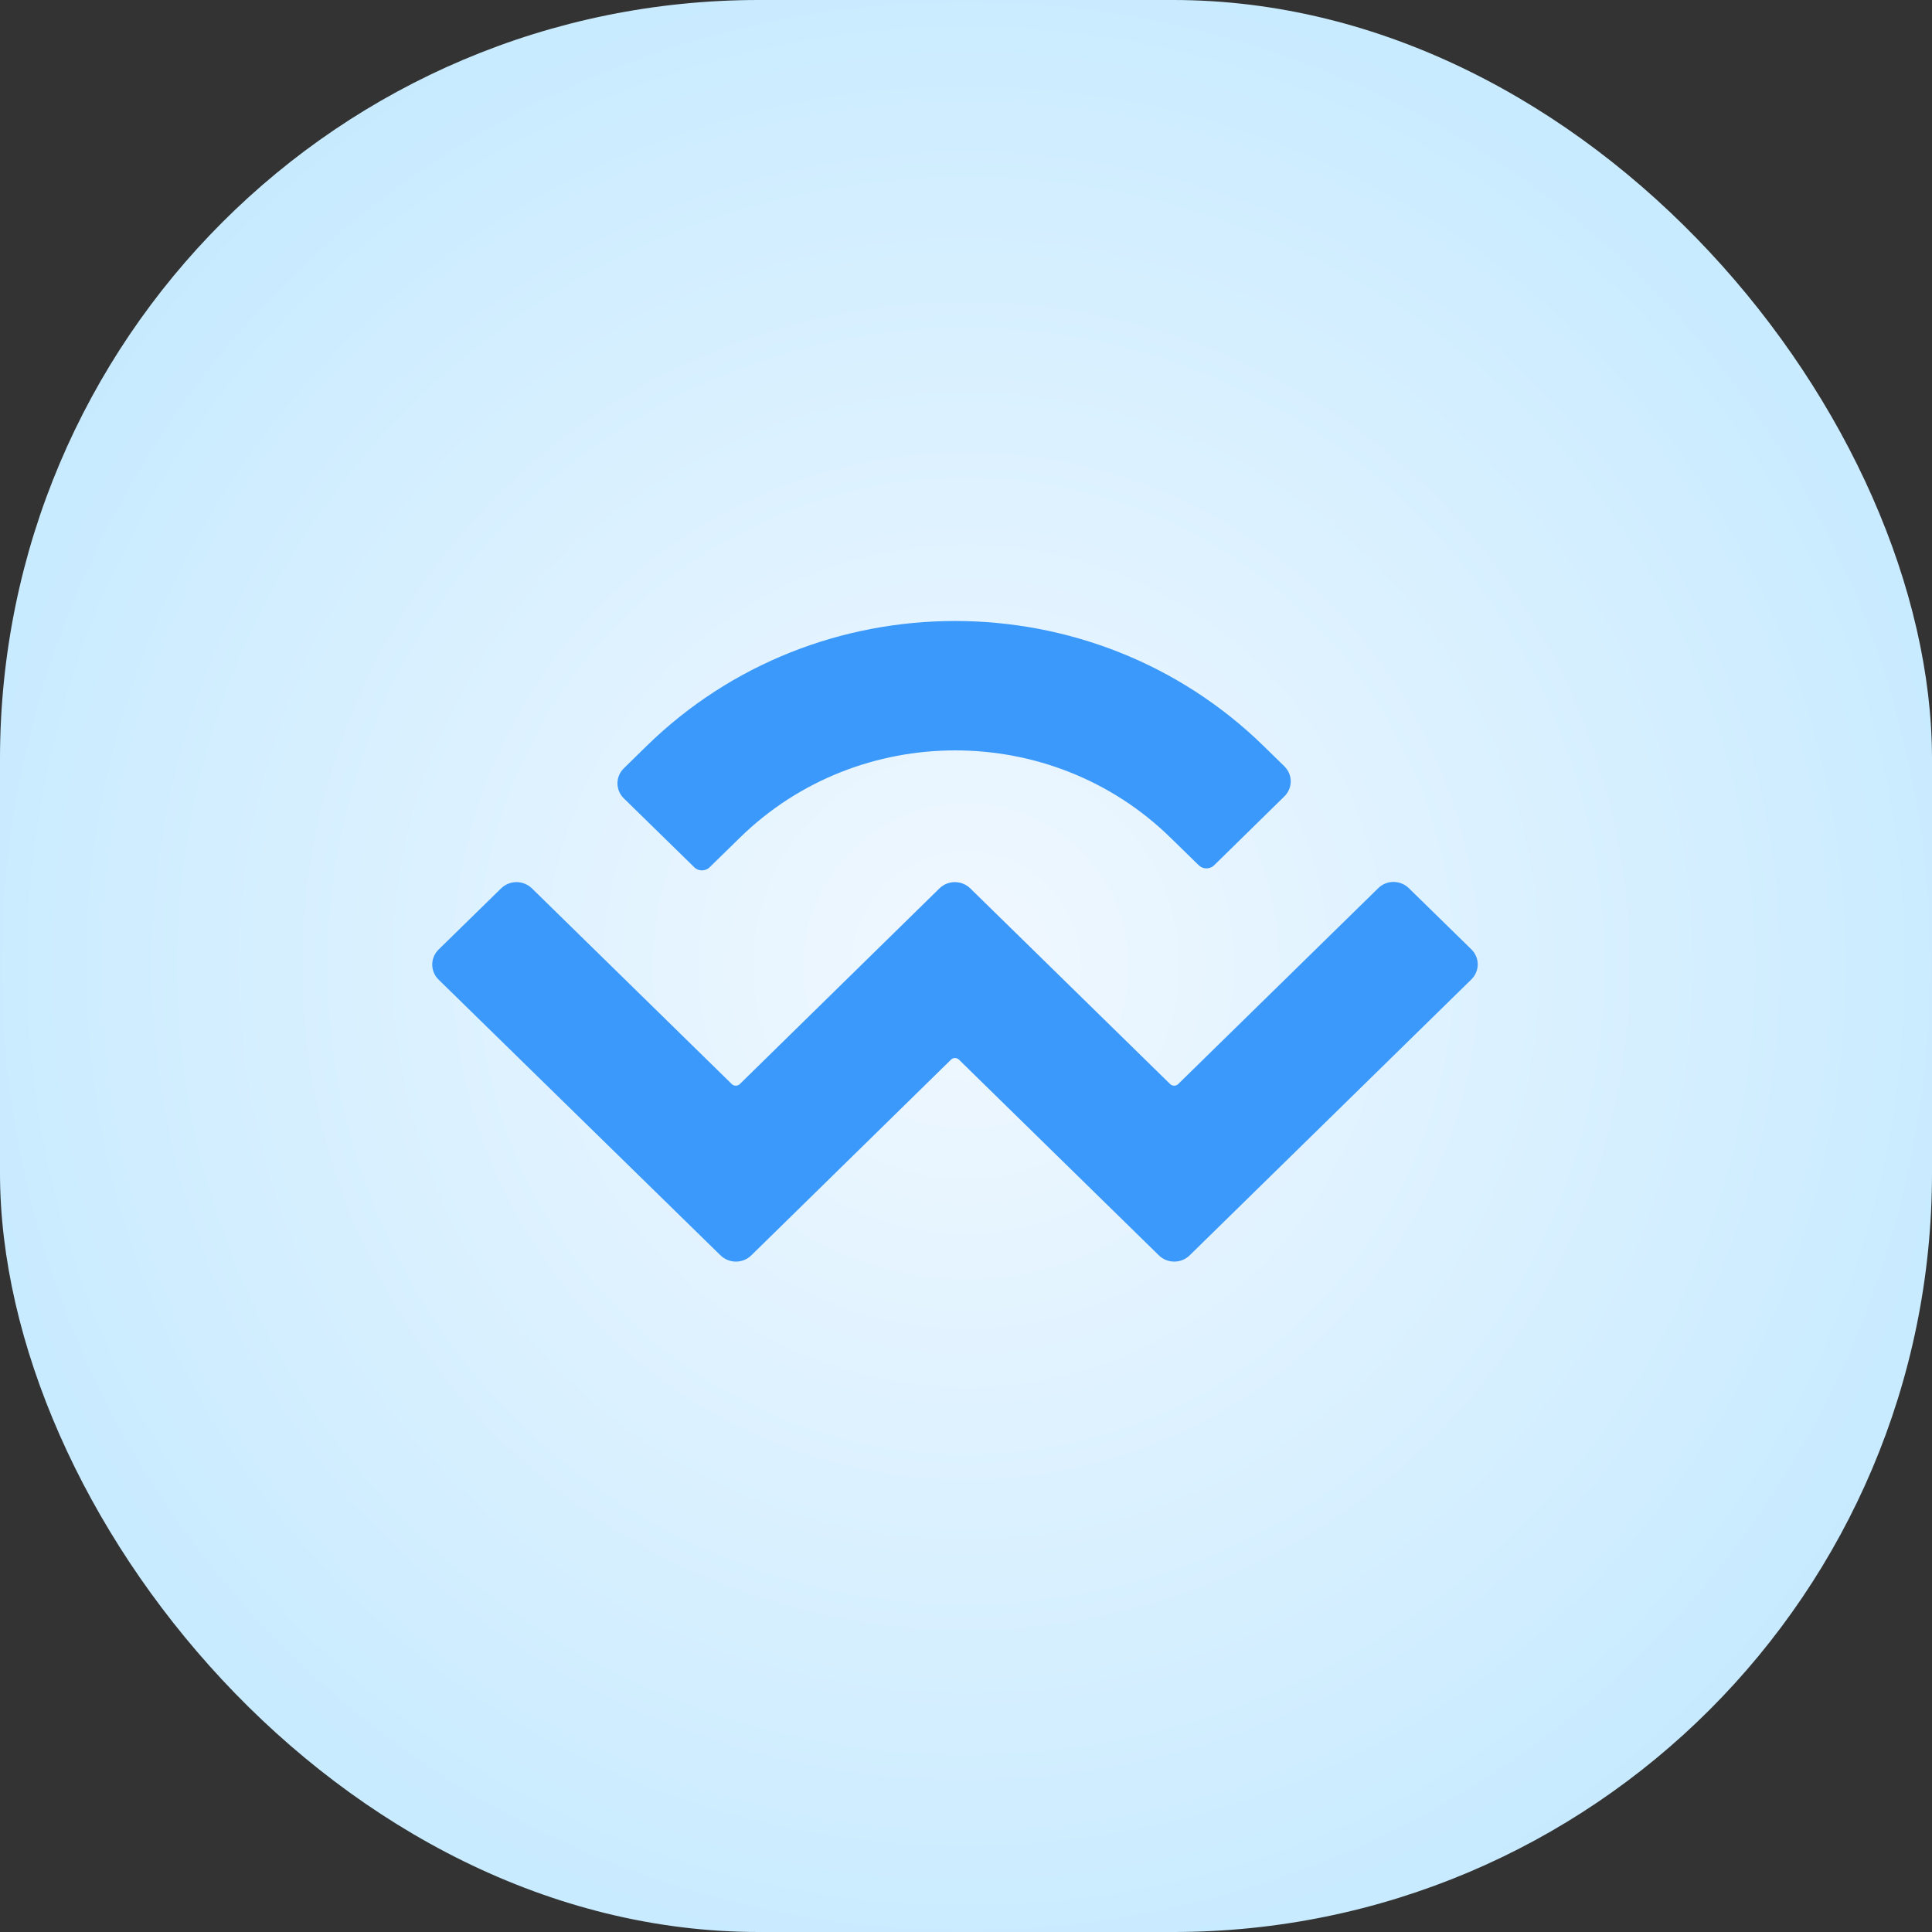 <svg width="56" height="56" viewBox="0 0 56 56" fill="none" xmlns="http://www.w3.org/2000/svg">
<rect x="0" y="0" width="56" height="56" fill="#333333" stroke="none"/>
<rect width="56" height="56" rx="22" fill="url(#paint0_radial_2065_11861)"/>
<path d="M18.736 21.629C23.676 16.79 31.685 16.79 36.632 21.629L37.226 22.21C37.475 22.453 37.475 22.843 37.226 23.086L35.193 25.08C35.072 25.201 34.867 25.201 34.746 25.08L33.928 24.281C30.483 20.907 24.891 20.907 21.446 24.281L20.57 25.137C20.449 25.259 20.244 25.259 20.123 25.137L18.084 23.143C17.835 22.901 17.835 22.511 18.084 22.268L18.736 21.629ZM40.837 25.745L42.646 27.515C42.895 27.758 42.895 28.148 42.646 28.391L34.484 36.386C34.235 36.629 33.839 36.629 33.589 36.386L27.792 30.711C27.728 30.653 27.633 30.653 27.569 30.711L21.778 36.386C21.529 36.629 21.133 36.629 20.883 36.386L12.715 28.397C12.466 28.154 12.466 27.764 12.715 27.521L14.524 25.751C14.773 25.508 15.169 25.508 15.419 25.751L21.216 31.427C21.279 31.484 21.375 31.484 21.439 31.427L27.23 25.751C27.479 25.508 27.875 25.508 28.125 25.751L33.922 31.427C33.986 31.484 34.081 31.484 34.145 31.427L39.942 25.751C40.185 25.502 40.588 25.502 40.837 25.745Z" fill="#3A99FB"/>
<defs>
<radialGradient id="paint0_radial_2065_11861" cx="0" cy="0" r="1" gradientUnits="userSpaceOnUse" gradientTransform="translate(28 28) rotate(45) scale(39.598)">
<stop stop-color="#F1F8FF"/>
<stop offset="1" stop-color="#BAE6FF"/>
</radialGradient>
</defs>
</svg>
